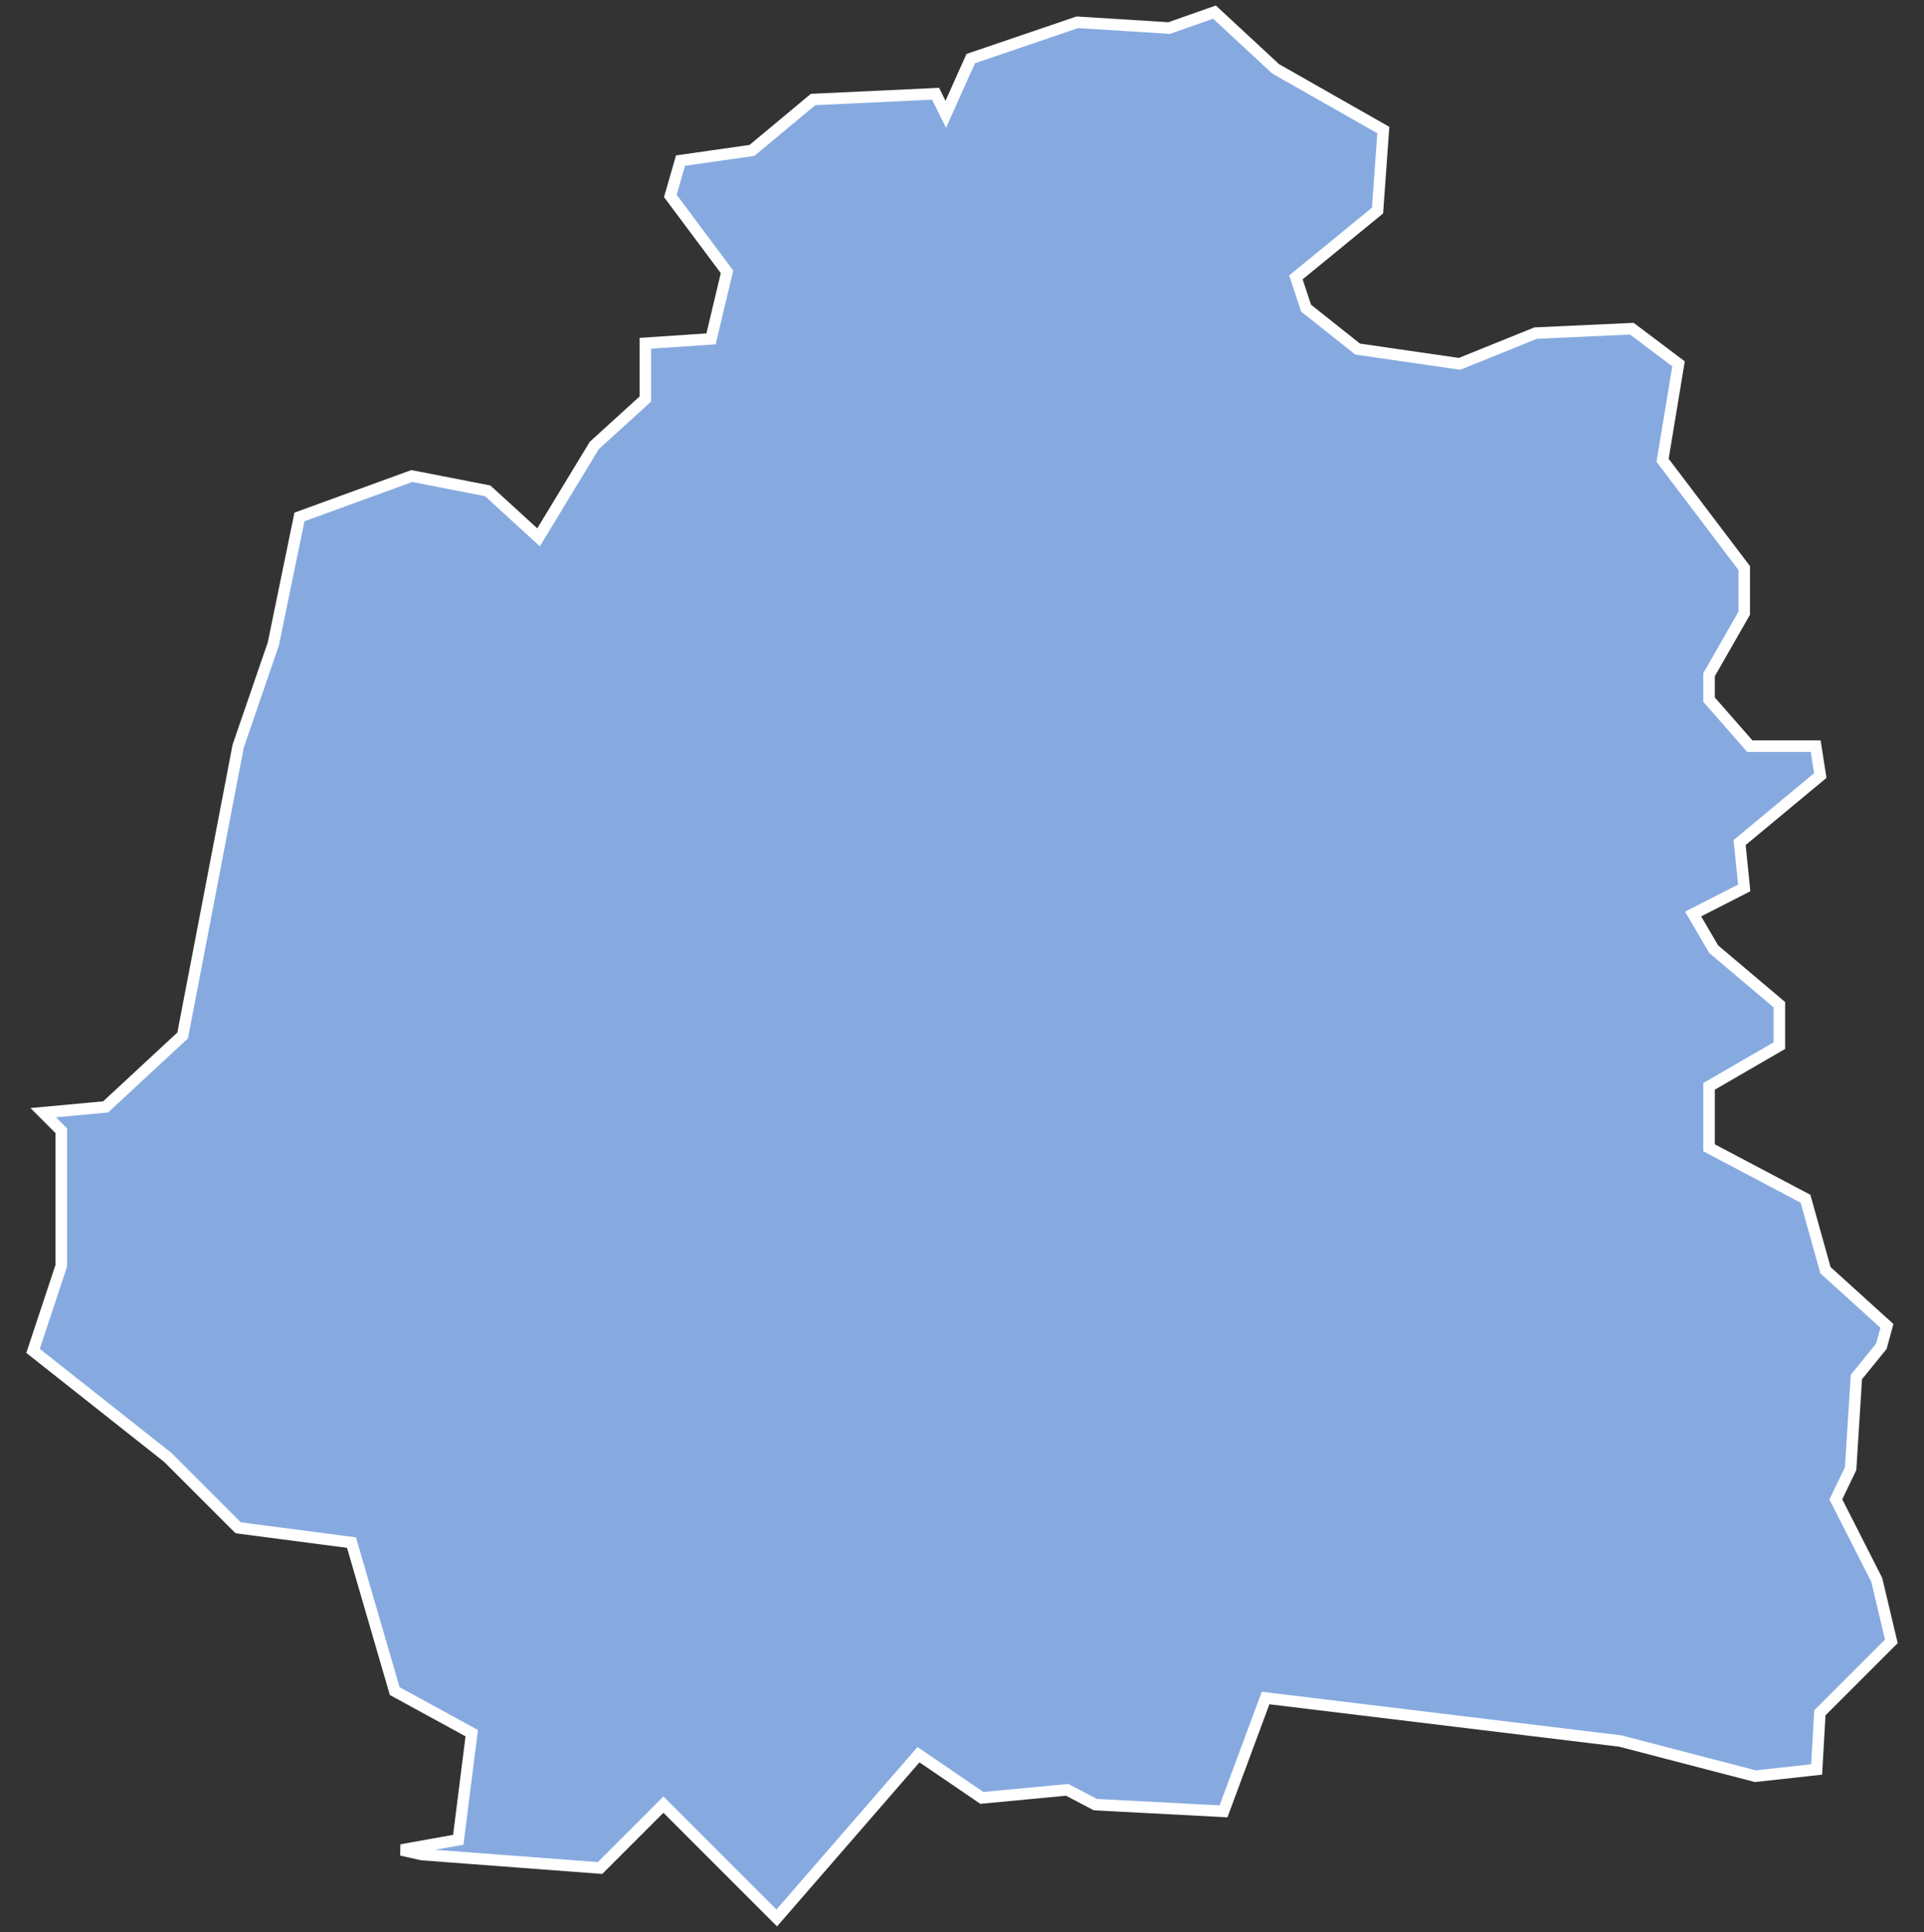 <svg xmlns="http://www.w3.org/2000/svg" id="svg2" width="100.17" height="100.57" version="1.0"><rect width="100%" height="100%" fill="#333333" stroke="none"/><defs id="defs4"><clipPath id="clipPath3345"><path id="rect2227" d="M222 101h109v80H222z"/></clipPath></defs><style id="style6" type="text/css">.land{fill:#86aae0;stroke:#fff;stroke-width:.6}</style>
<path id="path137" fill="#86aae0" stroke="#fff" stroke-width=".6" d="M63.23.63l-2.36.83-4.78-.3-5.55 1.89-1.3 2.9-.53-1.07-6.38.3-3.18 2.65-3.72.53-.53 1.84 2.95 3.95-.83 3.49-3.42.23v2.9l-2.66 2.42-2.9 4.78-2.65-2.42-3.95-.77-5.85 2.13-1.36 6.61-1.83 5.32L9.51 53.9 5.5 57.62l-3.25.3.94.94v7.03l-1.47 4.43 7.02 5.55 3.66 3.66 5.9.77 2.25 7.73 4.01 2.19-.7 5.55-2.96.53 1.07.24 9.27.7 3.3-3.3 5.9 5.9 7.38-8.5 3.3 2.25 4.44-.42 1.47.77 6.67.35 2.19-5.9 18.47 2.24 7.03 1.83 3.19-.35.17-2.95 3.72-3.72-.76-3.2-2.13-4.19.77-1.6.3-4.77 1.3-1.6.29-1.06-3.2-2.9L94 62.4l-5.02-2.65v-3.2l3.66-2.12V52.3l-3.42-2.89-1.07-1.83 2.66-1.36-.24-2.36 4.2-3.49-.24-1.53h-3.43l-2.12-2.42v-1.3l1.83-3.2v-2.35l-4.25-5.61.83-5.02-2.43-1.83-5.01.23-3.96 1.6-5.31-.77L68 16.04l-.53-1.6 4.25-3.48.3-4.19-5.61-3.19z" class="land departement36"/>
</svg>
